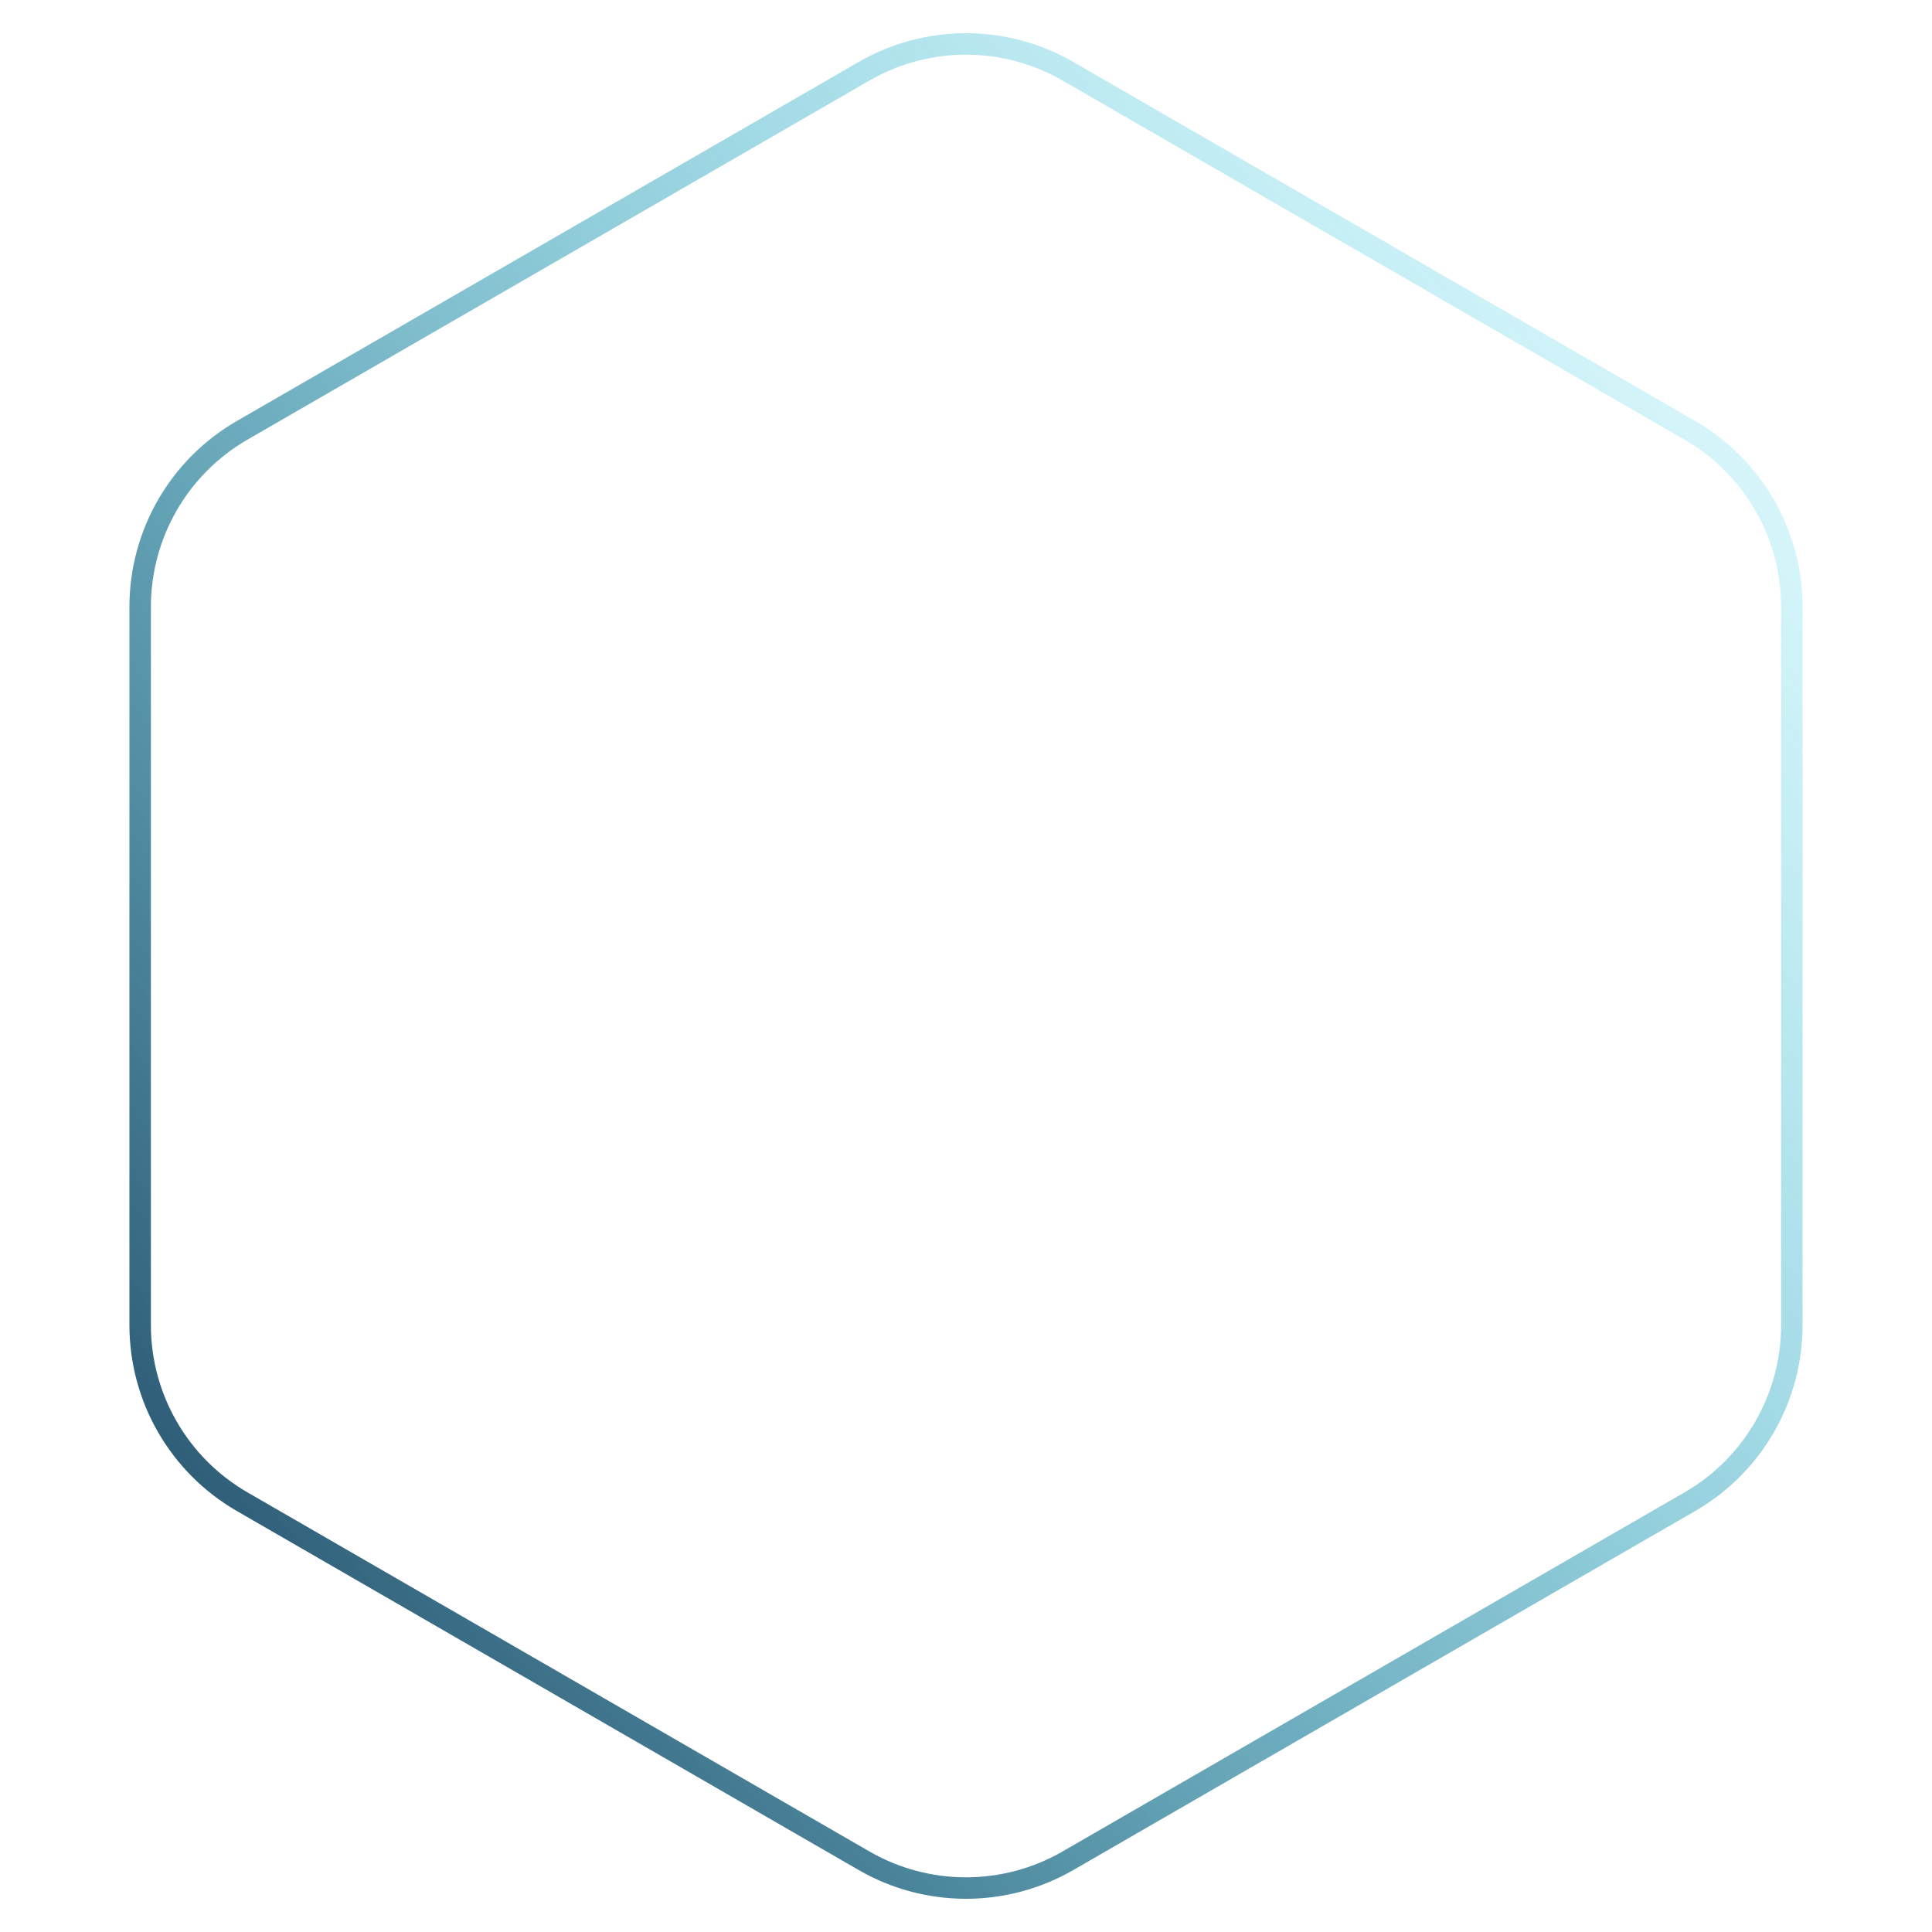 <svg width="180" height="180" viewBox="0 0 180 180" fill="none" xmlns="http://www.w3.org/2000/svg">
<path d="M80.5 6.64C86.379 3.246 93.621 3.245 99.5 6.64L157.442 40.093C163.321 43.486 166.942 49.759 166.942 56.547V123.453C166.942 130.241 163.321 136.513 157.442 139.907L99.5 173.36C93.621 176.754 86.379 176.754 80.5 173.36L22.558 139.907C16.679 136.513 13.058 130.241 13.058 123.453V56.547C13.058 49.759 16.679 43.486 22.558 40.093L80.5 6.64Z" stroke="url(#paint0_linear_1130_882)" stroke-width="2"/>
<defs>
<linearGradient id="paint0_linear_1130_882" x1="180" y1="0" x2="-18.377" y2="156.742" gradientUnits="userSpaceOnUse">
<stop stop-color="#00E0FF" stop-opacity="0"/>
<stop offset="1" stop-color="#0A2240"/>
</linearGradient>
</defs>
</svg>
